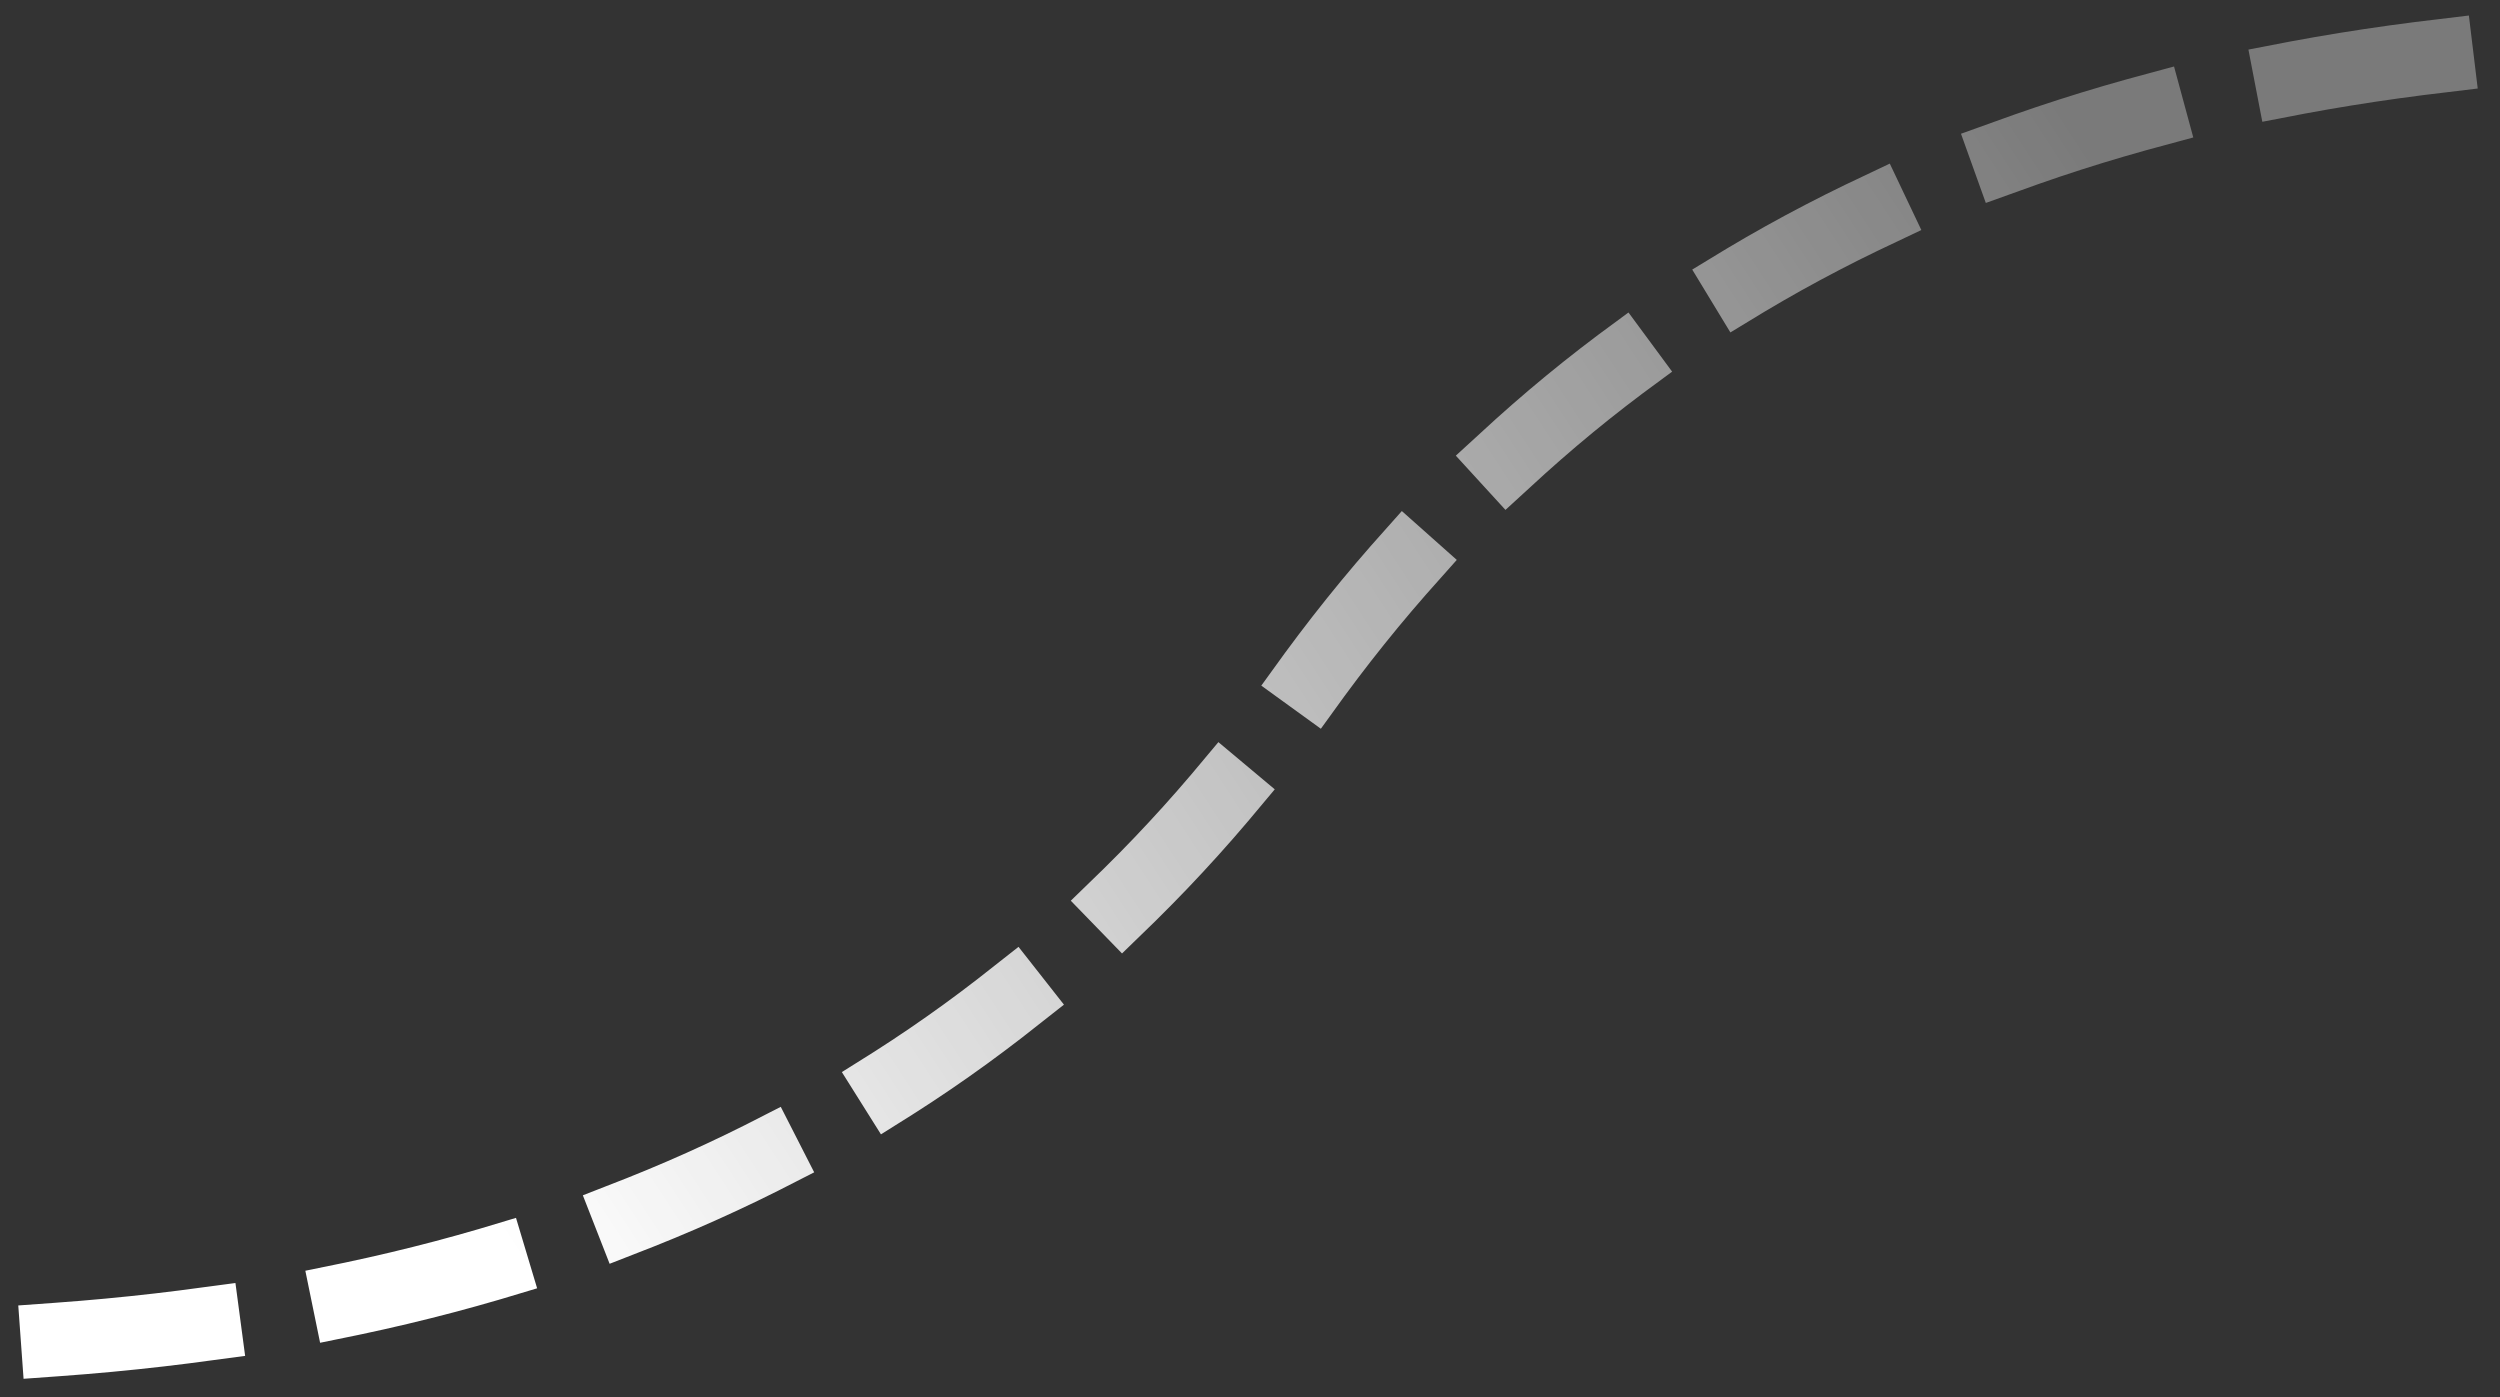 <svg width="102" height="57" viewBox="0 0 102 57" xmlns="http://www.w3.org/2000/svg">
    <rect x="0" y="0" width="102" height="57" fill="#333333" stroke="none"/>
    <defs>
        <linearGradient x1="91.541%" y1="26.467%" x2="12.479%" y2="80.334%" id="a">
            <stop stop-color="#FFF" stop-opacity=".349" offset="0%"/>
            <stop stop-color="#FFF" offset="100%"/>
        </linearGradient>
    </defs>
    <path d="M174.602 178.895c21.905-5.11 37.238-16.443 46-34s24.095-28.89 46-34" transform="rotate(9 877.814 -977.565)" stroke="url(#a)" stroke-width="3" fill="none" fill-rule="evenodd" stroke-dasharray="6" stroke-linecap="square"/>
</svg>
